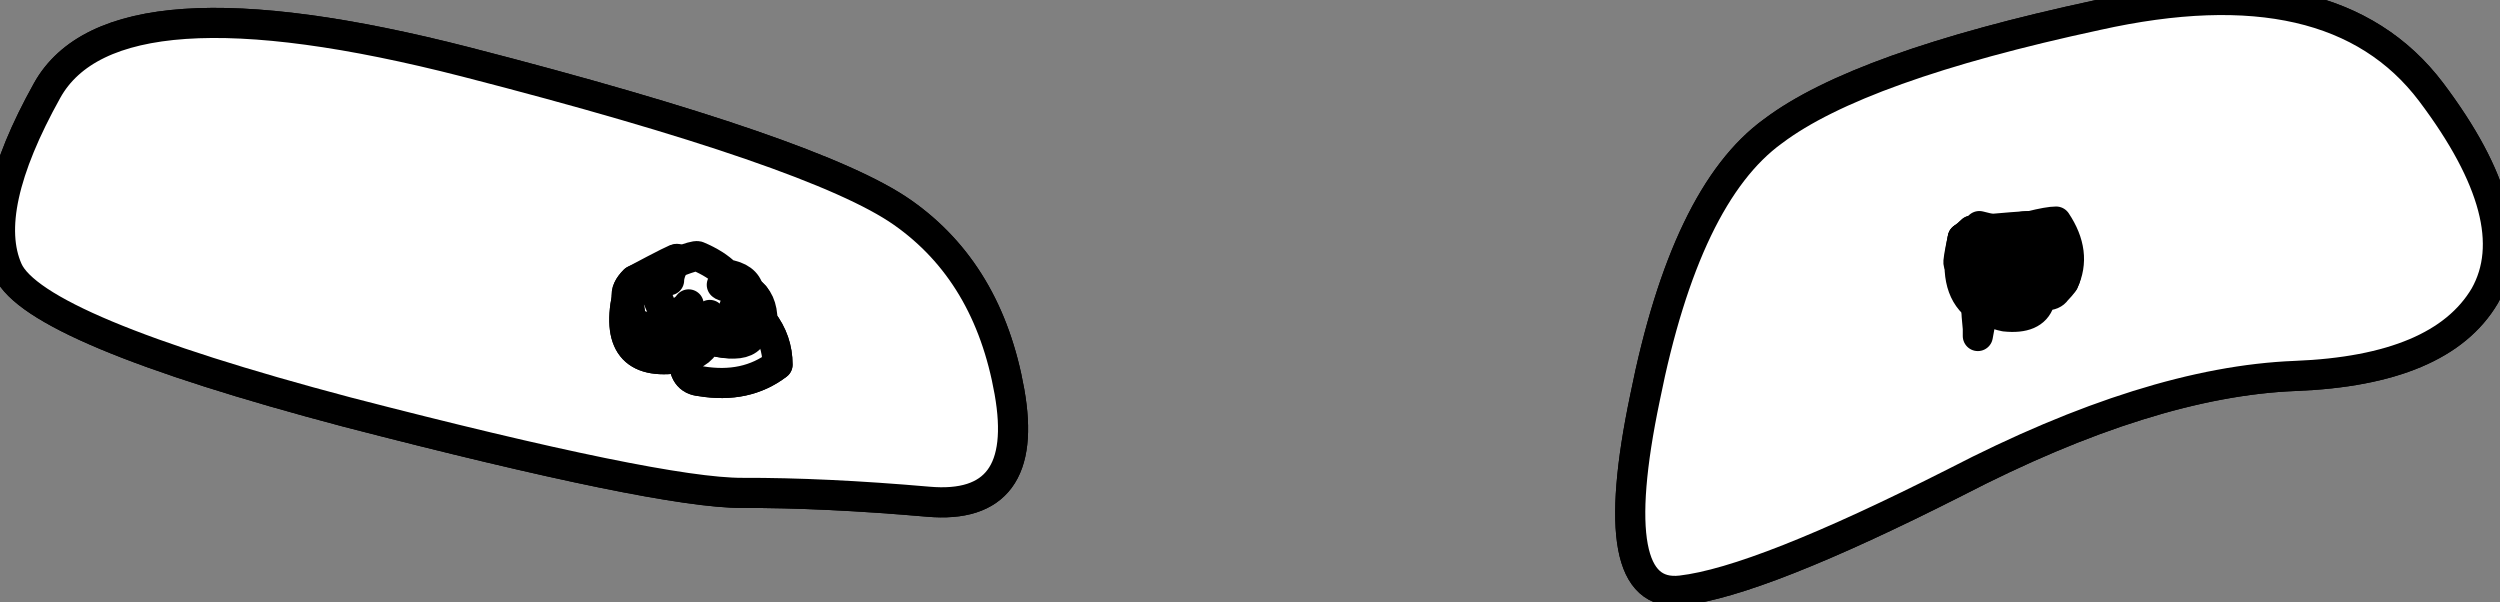 <?xml version="1.0"?>
<!DOCTYPE svg PUBLIC "-//W3C//DTD SVG 1.1//EN" "http://www.w3.org/Graphics/SVG/1.1/DTD/svg11.dtd">
<svg version='1.1' width='83px' height='20px' xmlns='http://www.w3.org/2000/svg' xmlns:xlink='http://www.w3.org/1999/xlink'>
	<rect width="100%" height="100%" fill="#808080" stroke="none"/>
	<g transform="translate(-228.536,-147.194)">
		<path d="M 228.795 156.16 Q 227.9 154.15 230.1 150.2 Q 232.3 146.25 244 149.25 Q 255.65 152.25 258.5 154.25 Q 261.35 156.25 262.05 160.2 Q 262.75 164.15 259.35 163.85 Q 255.907 163.55 253.175 163.558 Q 250.442 163.565 240.062 160.875 Q 229.683 158.128 228.795 156.16" fill="none" stroke-width="1" stroke-linejoin="round" stroke-linecap="round" stroke="#000000"/>
		<path d="M 228.795 156.16 Q 227.9 154.15 230.1 150.2 Q 232.3 146.25 244 149.25 Q 255.65 152.25 258.5 154.25 Q 261.35 156.25 262.05 160.2 Q 262.75 164.15 259.35 163.85 Q 255.907 163.55 253.175 163.558 Q 250.442 163.565 240.062 160.875 Q 229.683 158.128 228.795 156.16" fill="#FFFFFF" stroke-width="1" stroke-linejoin="round" stroke-linecap="round" stroke="#000000"/>
		<path d="M 249.35 157.05 Q 249.3 156.8 249.6 156.5 Q 251.5 155.65 251.7 155.7 Q 252.3 155.95 252.65 156.3 Q 253.3 156.4 253.4 156.85 Q 253.85 157.15 253.85 157.85 Q 254.35 158.5 254.35 159.3 Q 253.3 160.1 251.8 159.85 Q 251.2 159.8 251.25 159.05 Q 248.85 159.5 249.35 157.05" fill="#FFFFFF" stroke-width="1" stroke-linejoin="round" stroke-linecap="round" stroke="#000000"/>
		<path d="M 251.25 159.05 Q 251.85 158.95 252.05 158.4 Q 253.85 158 253.85 157.85 Q 254.35 158.5 254.35 159.3 Q 253.3 160.1 251.8 159.85 Q 251.2 159.8 251.25 159.05" fill="#FFFFFF" stroke-width="1" stroke-linejoin="round" stroke-linecap="round" stroke="#000000"/>
		<path d="M 252.4 158.55 Q 253.95 158.85 253.45 157.4 Q 252.55 158.65 252.4 158.55" fill="#FFFFFF" stroke-width="1" stroke-linejoin="round" stroke-linecap="round" stroke="#000000"/>
		<path d="M 253.4 156.85 Q 253.45 157.05 253.45 157.4 Q 253.85 157.15 253.4 156.85" fill="#FFFFFF" stroke-width="1" stroke-linejoin="round" stroke-linecap="round" stroke="#000000"/>
		<path d="M 250.65 156.5 Q 250.6 156.05 251 155.8 Q 250.75 156.25 250.75 156.5 Q 250.7 156.5 250.65 156.5" fill="#FFFFFF" stroke-width="1" stroke-linejoin="round" stroke-linecap="round" stroke="#000000"/>
		<path d="M 249.35 157.05 Q 249.3 156.8 249.6 156.5 Q 251.1 155.7 251 155.8 Q 250.3 156.55 250.2 156.7 Q 249.75 156.75 249.35 157.05" fill="#FFFFFF" stroke-width="1" stroke-linejoin="round" stroke-linecap="round" stroke="#000000"/>
		<path d="M 251.1 157.55 Q 251.3 157.45 251.4 157.3 Q 251.5 157.95 251.2 157.95 L 251.15 157.9 Q 251.05 157.75 251.1 157.55" fill="#FFFFFF" stroke-width="1" stroke-linejoin="round" stroke-linecap="round" stroke="#000000"/>
		<path d="M 251.8 157.85 Q 251.95 157.8 252.1 157.65 Q 251.8 157.95 251.8 157.85" fill="#FFFFFF" stroke-width="1" stroke-linejoin="round" stroke-linecap="round" stroke="#000000"/>
		<path d="M 252.5 156.65 Q 252.7 156.65 252.95 156.65 Q 252.6 156.75 252.5 156.65" fill="#FFFFFF" stroke-width="1" stroke-linejoin="round" stroke-linecap="round" stroke="#000000"/>
		<path d="M 252.2 158.25 Q 252.3 158.25 252.45 158.2 Q 253.15 157.3 252.95 156.65 Q 253.95 158.85 252.4 158.55 Q 252.25 158.35 252.2 158.25" fill="#FFFFFF" stroke-width="1" stroke-linejoin="round" stroke-linecap="round" stroke="#000000"/>
		<path d="M 249.35 157.05 Q 249.75 156.75 250.2 156.7 Q 250.7 157.85 250.7 157.9 Q 251.1 158.2 251.15 158.35 Q 250.95 158.4 250.8 158.6 Q 250.7 158.75 250.4 158.75 Q 249.65 158.7 249.5 157.9 Q 249.45 157.5 249.35 157.05" fill="#FFFFFF" stroke-width="1" stroke-linejoin="round" stroke-linecap="round" stroke="#000000"/>
		<path d="M 249.35 157.05 Q 249.45 157.5 249.5 157.9 Q 250.95 158.4 251.15 158.35 Q 251.2 158.7 251.25 159.05 Q 248.85 159.5 249.35 157.05" fill="#FFFFFF" stroke-width="1" stroke-linejoin="round" stroke-linecap="round" stroke="#000000"/>
		<path d="M 283.15 160.4 Q 284.5 153.65 287.4 151.55 Q 290.25 149.4 298.15 147.7 Q 306 145.95 309.25 150.25 Q 312.45 154.5 311.03 157.018 Q 309.567 159.485 304.738 159.675 Q 299.908 159.865 293.45 163.208 Q 286.95 166.5 284.35 166.8 Q 281.75 167.1 283.15 160.4" fill="none" stroke-width="1" stroke-linejoin="round" stroke-linecap="round" stroke="#000000"/>
		<path d="M 283.15 160.4 Q 284.5 153.65 287.4 151.55 Q 290.25 149.4 298.15 147.7 Q 306 145.95 309.25 150.25 Q 312.45 154.5 311.03 157.018 Q 309.567 159.485 304.738 159.675 Q 299.908 159.865 293.45 163.208 Q 286.95 166.5 284.35 166.8 Q 281.75 167.1 283.15 160.4" fill="#FFFFFF" stroke-width="1" stroke-linejoin="round" stroke-linecap="round" stroke="#000000"/>
		<path d="M 293.7 155.1 Q 293.85 155 294 154.85 Q 295.7 154.7 295.95 154.7 Q 296.55 154.55 296.8 154.55 Q 297.5 155.6 297.05 156.55 Q 296.95 156.7 296.8 156.85 Q 296.7 157 296.45 157 Q 296.35 157.1 296.25 157.2 Q 296.05 157.8 295.1 157.7 Q 294.85 157.65 294.65 157.55 Q 294.5 157.5 294.35 157.45 Q 294.3 157.85 294.2 158.35 L 294.2 158.1 Q 294.15 157.65 294.15 157.35 Q 293.35 156.7 293.7 155.1" fill="#FFFFFF" stroke-width="1" stroke-linejoin="round" stroke-linecap="round" stroke="#000000"/>
		<path d="M 295.55 154.75 Q 295.7 154.7 295.95 154.7 Q 297.5 155.6 297.05 156.55 Q 296.8 154.95 295.8 154.95 Q 295.65 154.85 295.55 154.75" fill="#FFFFFF" stroke-width="1" stroke-linejoin="round" stroke-linecap="round" stroke="#000000"/>
		<path d="M 295.8 154.95 Q 296 155.15 296.2 155.4 Q 296.8 154.95 295.8 154.95" fill="#FFFFFF" stroke-width="1" stroke-linejoin="round" stroke-linecap="round" stroke="#000000"/>
		<path d="M 295.55 155 Q 295.6 154.95 295.65 154.95 Q 296.6 156.05 296.65 156.15 Q 295.85 155.2 295.55 155" fill="#FFFFFF" stroke-width="1" stroke-linejoin="round" stroke-linecap="round" stroke="#000000"/>
		<path d="M 294.55 156.45 Q 294.6 156.05 294.7 155.75 Q 295.9 156.8 296.35 156.8 Q 295.1 157 294.85 156.85 Q 294.55 156.45 294.55 156.45" fill="#FFFFFF" stroke-width="1" stroke-linejoin="round" stroke-linecap="round" stroke="#000000"/>
		<path d="M 296.05 155.6 Q 296.05 155.65 296.1 155.7 Q 296.5 156.55 296.6 156.25 Q 296.55 155.7 296.05 155.6" fill="#FFFFFF" stroke-width="1" stroke-linejoin="round" stroke-linecap="round" stroke="#000000"/>
		<path d="M 295.1 155.6 Q 295.25 155.55 295.4 155.55 Q 296.3 156.65 296.35 156.8 Q 295.9 156.8 295.5 156.4 Q 295.05 155.95 295.1 155.6" fill="#FFFFFF" stroke-width="1" stroke-linejoin="round" stroke-linecap="round" stroke="#000000"/>
		<path d="M 294.55 156.5 Q 294.65 156.7 294.85 156.85 Q 296.3 157.05 296.3 157.1 Q 294.75 157.65 294.55 156.5" fill="#FFFFFF" stroke-width="1" stroke-linejoin="round" stroke-linecap="round" stroke="#000000"/>
		<path d="M 294.2 156.1 Q 294.2 154.75 294.25 154.7 Q 295.1 154.9 295.05 154.95 Q 294.55 155.25 294.5 155.9 Q 294.25 156 294.2 156.1" fill="#FFFFFF" stroke-width="1" stroke-linejoin="round" stroke-linecap="round" stroke="#000000"/>
		<path d="M 293.7 155.1 Q 293.85 155 294 154.85 Q 294.1 156.05 294.1 155.95 Q 294 155.5 293.85 155.25 Q 293.75 155.15 293.7 155.1" fill="#FFFFFF" stroke-width="1" stroke-linejoin="round" stroke-linecap="round" stroke="#000000"/>
		<path d="M 293.7 155.1 Q 293.75 155.15 293.85 155.25 Q 293.35 156.7 293.7 155.1" fill="#FFFFFF" stroke-width="1" stroke-linejoin="round" stroke-linecap="round" stroke="#000000"/>
		<path d="M 294.105 157.035 Q 294.128 156.86 294.143 156.757 Q 294.192 156.407 294.192 156.458 Q 294.162 156.65 294.147 157.093 Q 294.147 157.043 294.105 157.035" fill="#FFFFFF" stroke-width="1" stroke-linejoin="round" stroke-linecap="round" stroke="#000000"/>
		<path d="M 293.895 155.565 Q 294.022 155.74 294.108 156.093 Q 294.158 157.143 294.158 157.193 Q 293.988 155.95 293.903 155.658 Q 293.903 155.608 293.895 155.565" fill="#FFFFFF" stroke-width="1" stroke-linejoin="round" stroke-linecap="round" stroke="#000000"/>
		<path d="M 294.4 157.3 Q 294.45 156.85 294.55 156.5 Q 295 157.65 294.65 157.55 Q 294.5 157.45 294.4 157.3" fill="#FFFFFF" stroke-width="1" stroke-linejoin="round" stroke-linecap="round" stroke="#000000"/>
		<path d="M 294.15 157.35 L 294.2 157.4 Q 294.15 157.65 294.15 157.35" fill="#FFFFFF" stroke-width="1" stroke-linejoin="round" stroke-linecap="round" stroke="#000000"/>
		<path d="M 294.2 156.2 Q 294.25 156.25 294.3 156.3 Q 294.25 157.4 294.2 157.4 Q 294.2 156.7 294.2 156.2" fill="#FFFFFF" stroke-width="1" stroke-linejoin="round" stroke-linecap="round" stroke="#000000"/>
		<path d="M 294.65 157.55 Q 295 157.65 295.4 157.65 Q 294.85 157.65 294.65 157.55" fill="#FFFFFF" stroke-width="1" stroke-linejoin="round" stroke-linecap="round" stroke="#000000"/>
	</g>
</svg>
